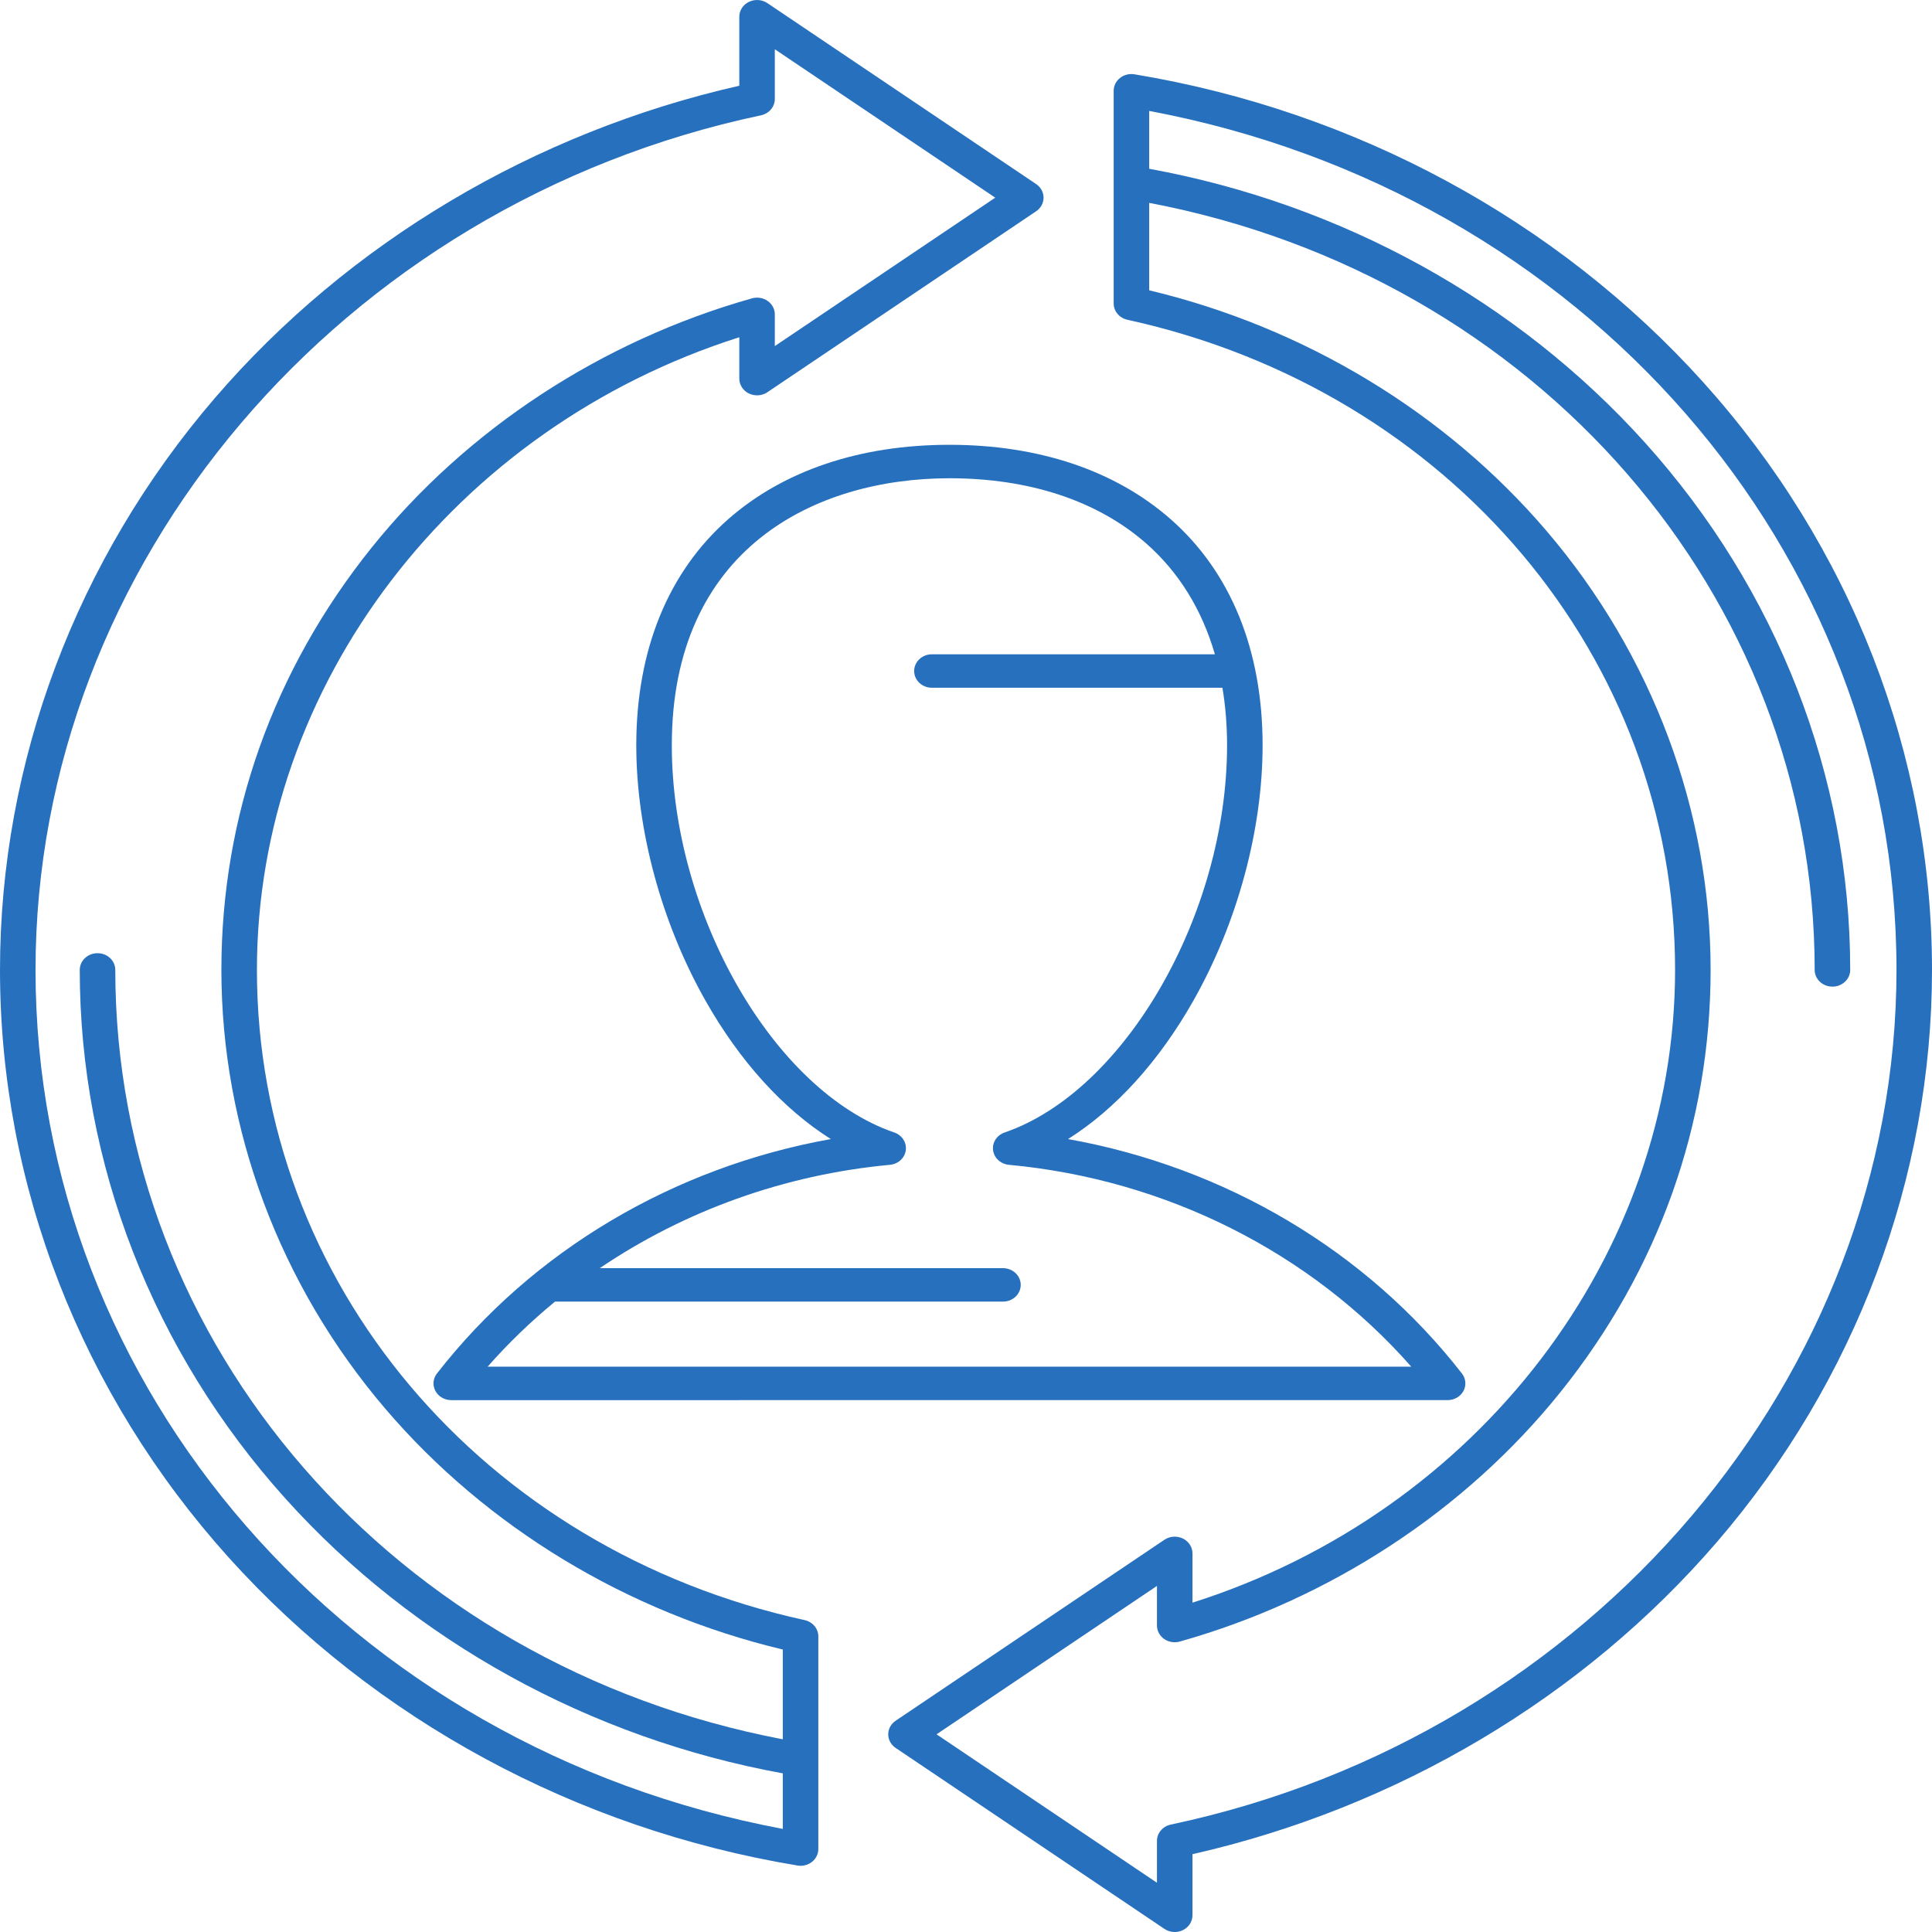 <svg width="110" height="110" viewBox="0 0 110 110" fill="none" xmlns="http://www.w3.org/2000/svg">
<path d="M67.959 56.951C70.455 52.532 71.887 47.241 71.887 42.435C71.887 37.016 70.072 32.56 66.639 29.549C63.488 26.786 59.138 25.325 54.057 25.325C48.976 25.325 44.626 26.786 41.475 29.549C38.042 32.56 36.227 37.016 36.227 42.435C36.227 47.241 37.659 52.532 40.155 56.951C42.118 60.425 44.591 63.143 47.304 64.854C38.365 66.452 30.317 71.209 24.877 78.203C24.652 78.492 24.619 78.876 24.791 79.196C24.964 79.516 25.312 79.718 25.693 79.718L82.421 79.717C82.802 79.717 83.15 79.516 83.323 79.196C83.495 78.876 83.462 78.492 83.237 78.203C77.797 71.209 69.748 66.452 60.809 64.854C63.523 63.143 65.996 60.425 67.959 56.951ZM57.199 64.479C56.755 64.631 56.483 65.052 56.542 65.493C56.601 65.933 56.977 66.277 57.446 66.32C66.388 67.15 74.628 71.307 80.351 77.813L27.763 77.814C28.94 76.475 30.225 75.239 31.599 74.108H57.105C57.663 74.108 58.116 73.682 58.116 73.156C58.116 72.63 57.663 72.204 57.105 72.204H34.148C38.972 68.939 44.661 66.878 50.668 66.32C51.138 66.277 51.513 65.933 51.572 65.493C51.631 65.052 51.359 64.631 50.915 64.479C44.05 62.12 38.25 52.025 38.25 42.435C38.25 31.224 46.416 27.23 54.057 27.23C58.617 27.23 62.491 28.513 65.26 30.942C67.118 32.572 68.434 34.71 69.171 37.253H53.059C52.5 37.253 52.048 37.679 52.048 38.205C52.048 38.731 52.5 39.157 53.059 39.157H69.6C69.773 40.197 69.864 41.29 69.864 42.435C69.864 52.025 64.064 62.119 57.199 64.479Z" fill="#2770BE"/>
<path d="M45.81 92.241C27.451 88.218 14.628 72.996 14.628 55.223C14.628 38.992 25.854 24.362 42.093 19.201V21.557C42.093 21.914 42.304 22.241 42.642 22.404C42.978 22.567 43.384 22.539 43.692 22.331L58.993 12.029C59.258 11.85 59.416 11.562 59.416 11.255C59.416 10.947 59.258 10.659 58.993 10.48L43.692 0.178C43.384 -0.03 42.978 -0.058 42.642 0.106C42.304 0.269 42.093 0.595 42.093 0.952V4.881C30.419 7.527 19.842 13.819 12.237 22.66C4.346 31.832 0 43.397 0 55.223C0 67.472 4.626 79.355 13.027 88.685C21.331 97.906 32.829 104.132 45.406 106.215C45.464 106.225 45.523 106.23 45.581 106.23C45.817 106.23 46.047 106.152 46.231 106.007C46.46 105.826 46.592 105.559 46.592 105.277V93.168C46.592 92.726 46.268 92.341 45.81 92.241ZM2.023 55.223C2.023 32.096 19.393 11.632 43.326 6.565C43.788 6.467 44.115 6.082 44.115 5.636V2.804L56.665 11.255L44.115 19.705V17.899C44.115 17.598 43.964 17.315 43.708 17.135C43.451 16.955 43.12 16.9 42.814 16.987C34.26 19.399 26.569 24.441 21.157 31.182C15.563 38.151 12.605 46.464 12.605 55.223C12.605 64.287 15.921 73.162 21.942 80.212C27.703 86.958 35.714 91.804 44.569 93.917V99.028C22.475 94.827 6.564 76.586 6.564 55.223C6.564 54.697 6.112 54.271 5.553 54.271C4.994 54.271 4.541 54.697 4.541 55.223C4.541 66.246 8.705 76.942 16.266 85.338C23.554 93.432 33.578 98.96 44.569 100.968V104.13C19.844 99.493 2.023 79.105 2.023 55.223Z" fill="#2770BE"/>
<path d="M96.973 21.761C88.67 12.54 77.171 6.314 64.595 4.231C64.301 4.182 63.998 4.258 63.769 4.439C63.54 4.62 63.408 4.887 63.408 5.169V17.278C63.408 17.721 63.732 18.105 64.19 18.206C82.549 22.229 95.372 37.451 95.372 55.223C95.372 71.46 84.141 86.091 67.895 91.249V88.443C67.895 88.087 67.683 87.76 67.347 87.597C67.01 87.433 66.604 87.461 66.296 87.669L50.995 97.971C50.73 98.15 50.572 98.438 50.572 98.746C50.572 99.053 50.73 99.341 50.995 99.52L66.296 109.822C66.47 109.94 66.677 110 66.884 110C67.042 110 67.201 109.965 67.347 109.895C67.683 109.731 67.895 109.405 67.895 109.048V105.569C79.572 102.924 90.151 96.632 97.759 87.791C105.653 78.618 110 67.052 110 55.223C110 42.974 105.374 31.09 96.973 21.761ZM66.662 103.883C66.201 103.981 65.873 104.367 65.873 104.812V107.196L53.323 98.745L65.873 90.295V92.551C65.873 92.852 66.024 93.135 66.28 93.315C66.537 93.495 66.868 93.549 67.174 93.463C75.731 91.052 83.425 86.011 88.839 79.269C94.436 72.299 97.395 63.984 97.395 55.223C97.395 46.159 94.079 37.285 88.059 30.234C82.297 23.488 74.287 18.642 65.431 16.529V11.55C87.458 15.738 103.32 33.925 103.32 55.223C103.32 55.749 103.772 56.175 104.331 56.175C104.89 56.175 105.343 55.749 105.343 55.223C105.343 44.231 101.191 33.566 93.652 25.194C86.385 17.123 76.39 11.611 65.431 9.609V6.316C90.157 10.953 107.978 31.341 107.978 55.223C107.978 78.355 90.602 98.82 66.662 103.883Z" fill="#2770BE"/>
</svg>
